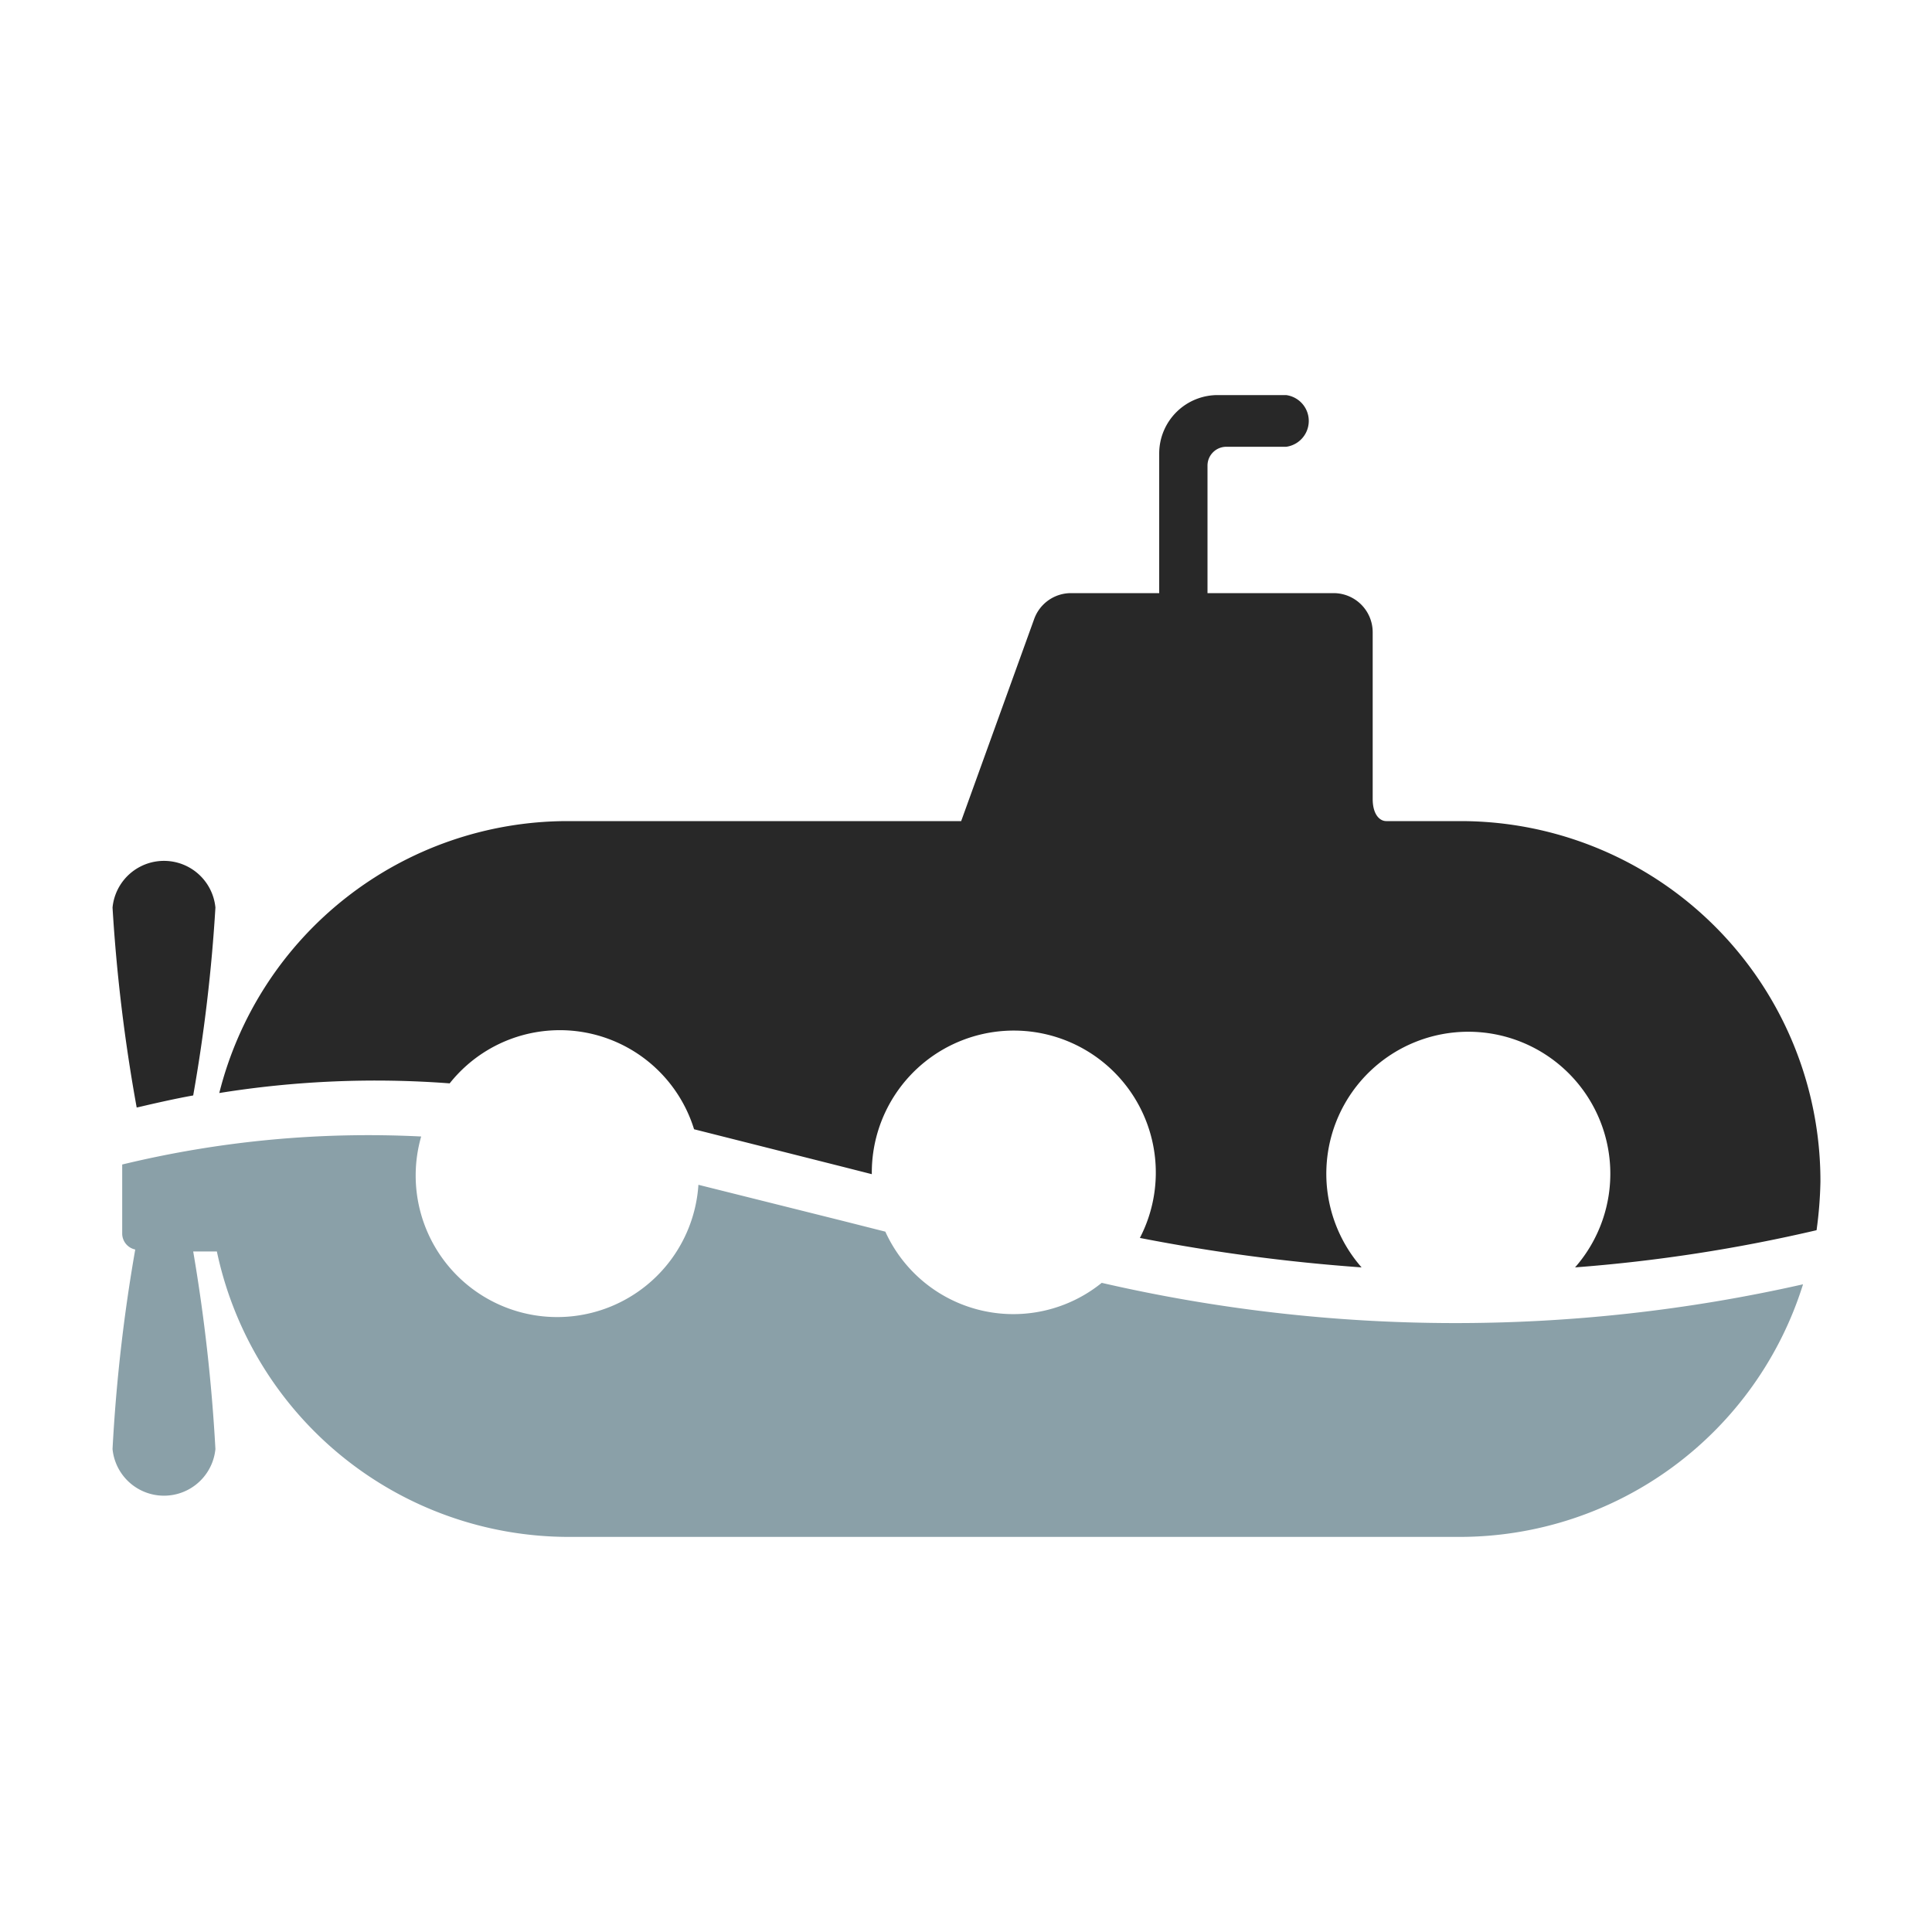 <svg id="Layer_1" data-name="Layer 1" xmlns="http://www.w3.org/2000/svg" viewBox="0 0 40 40">
  <defs>
    <style>
      .cls-1 {
        fill: #8aa0a8;
      }

      .cls-2 {
        fill: #282828;
      }
    </style>
  </defs>
  <g>
    <path class="cls-1" d="M22.81,26.56a2.91,2.91,0,0,1-4.48-1.06l-.87-.22-3-.75a2.93,2.93,0,1,1-5.74-1,21.68,21.68,0,0,0-6.19.58v1.44a.34.34,0,0,0,.27.32A34.65,34.65,0,0,0,2.33,30a1.07,1.07,0,0,0,2.13,0A36.09,36.09,0,0,0,4,25.91h.49a7.45,7.45,0,0,0,7.27,5.91H30.24a7.45,7.45,0,0,0,7.09-5.23A32.63,32.63,0,0,1,22.81,26.56Z"/>
    <g>
      <path class="cls-2" d="M9.31,22.43a2.91,2.91,0,0,1,5.06.95l3.09.78.59.15v0a2.94,2.94,0,1,1,5.55,1.32,38.12,38.12,0,0,0,4.59.61,2.94,2.94,0,1,1,4.42,0,32.87,32.87,0,0,0,5-.77,8.42,8.42,0,0,0,.08-1A7.45,7.45,0,0,0,30.24,17H28.7c-.13,0-.28-.13-.28-.46V13.09a.81.81,0,0,0-.81-.81H25V9.64a.39.39,0,0,1,.39-.39h1.24a.54.54,0,0,0,0-1.07H25.23A1.21,1.21,0,0,0,24,9.39v2.89H22.17a.81.81,0,0,0-.76.54L19.9,17H11.73a7.44,7.44,0,0,0-7.19,5.63A20.38,20.38,0,0,1,9.31,22.43Z"/>
      <path class="cls-2" d="M4,22.68a34,34,0,0,0,.46-3.89,1.07,1.07,0,0,0-2.13,0,34.88,34.88,0,0,0,.5,4.14C3.22,22.84,3.61,22.75,4,22.68Z"/>
    </g>
  </g>
</svg>
